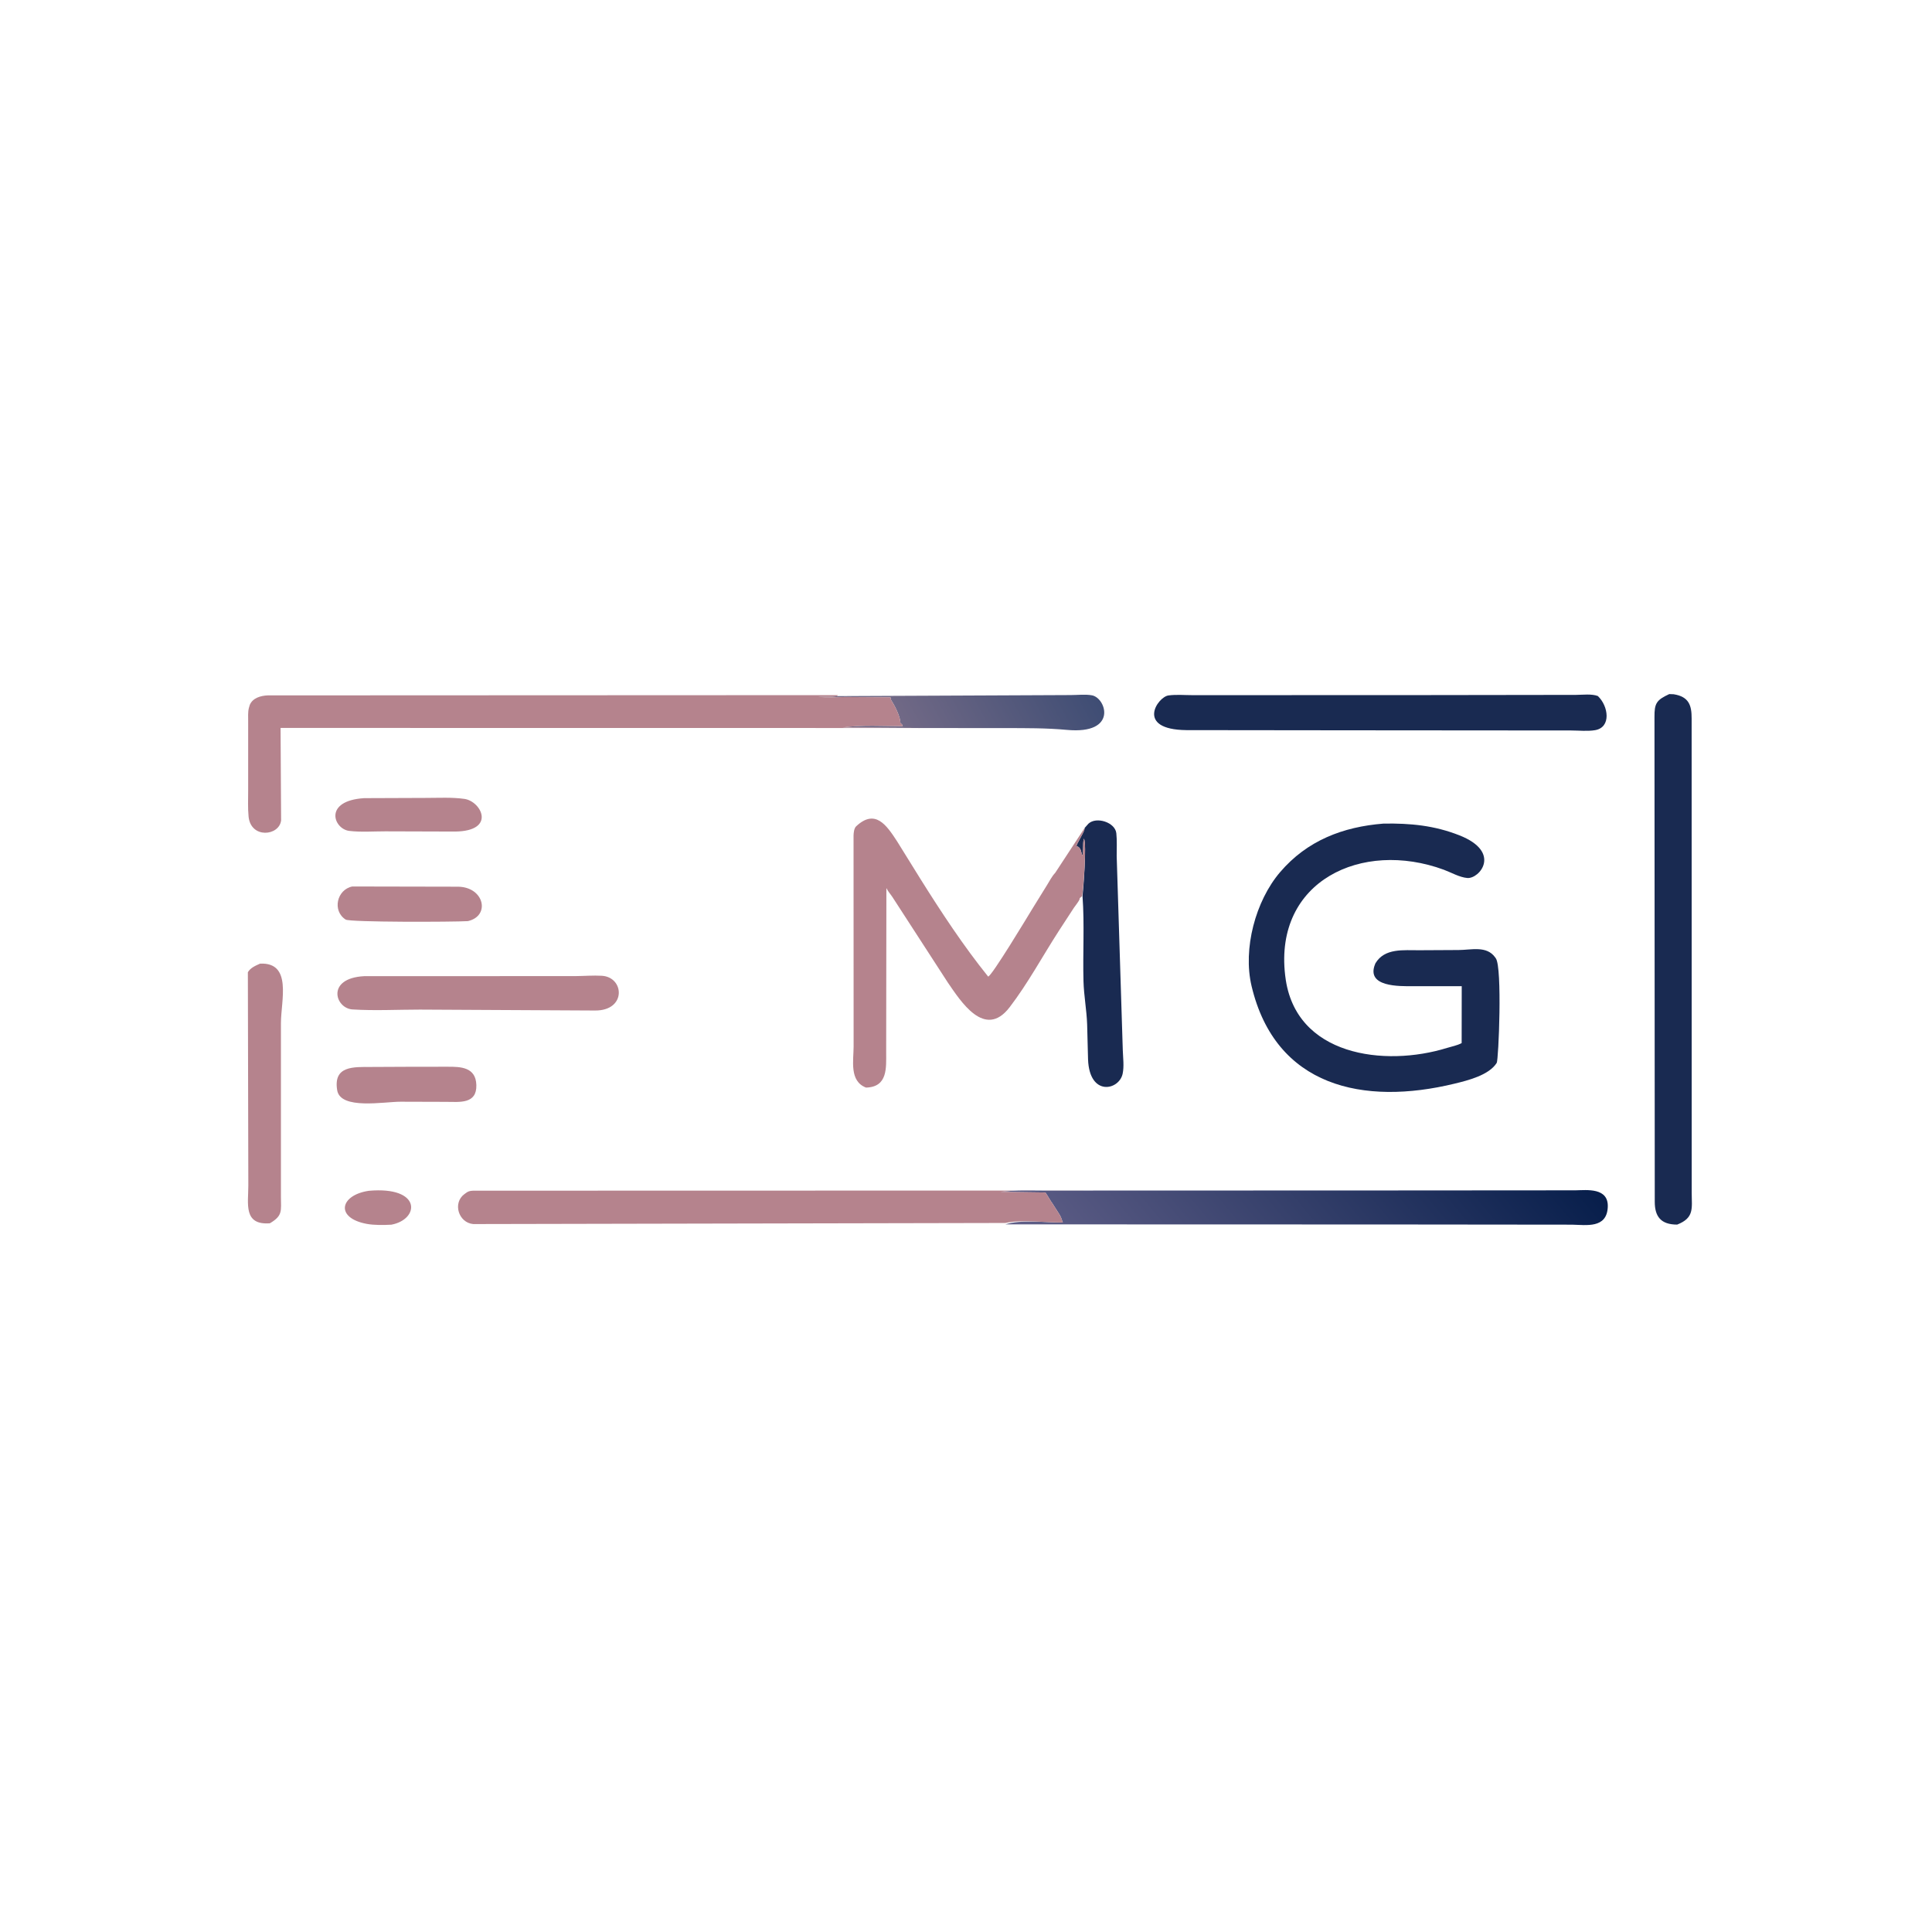 <?xml version="1.0" encoding="utf-8" ?>
<svg xmlns="http://www.w3.org/2000/svg" xmlns:xlink="http://www.w3.org/1999/xlink" width="100" height="100">
	<path fill="#B5838D" transform="scale(0.156 0.156)" d="M122.366 395.099C139.964 393.53 139.293 404.558 129.865 406.342C127.321 406.482 124.144 406.538 121.639 406.067C111.129 404.094 112.745 396.525 122.366 395.099Z"/>
	<path fill="#B5838D" transform="scale(0.156 0.156)" d="M120.832 264.821L141.382 264.743C145.553 264.743 149.942 264.485 154.072 265.066C159.744 265.865 164.736 275.731 151.016 275.905L127.826 275.834C123.945 275.83 119.736 276.149 115.896 275.691C110.666 275.068 107.202 265.679 120.832 264.821Z"/>
	<path fill="#B5838D" transform="scale(0.156 0.156)" d="M137.132 353.945L148.509 353.938C152.89 353.915 157.877 354.068 158.05 360C158.238 366.415 152.425 365.597 148.105 365.588L132.926 365.543C127.474 365.521 112.946 368.307 111.873 361.719C110.542 353.553 117.326 354.021 123.173 354.01L137.132 353.945Z"/>
	<path fill="#B5838D" transform="scale(0.156 0.156)" d="M116.894 294.131L152.055 294.202C160.675 294.366 162.787 303.895 155.239 305.622C150.291 305.929 116.108 306.019 114.688 305.108C110.152 302.2 111.77 295.151 116.894 294.131Z"/>
	<defs>
		<linearGradient id="gradient_0" gradientUnits="userSpaceOnUse" x1="357.745" y1="220.416" x2="304.377" y2="249.455">
			<stop offset="0" stop-color="#3F4D74"/>
			<stop offset="1" stop-color="#716986"/>
		</linearGradient>
	</defs>
	<path fill="url(#gradient_0)" transform="scale(0.156 0.156)" d="M278.005 230.963L355.241 230.618C357.437 230.617 360.19 230.301 362.325 230.707C367.043 231.603 370.955 243.735 354.005 242.172C347.116 241.536 340.343 241.586 333.421 241.577L305.788 241.554L279.531 241.371C286.048 240.463 292.955 240.913 299.531 240.938C299.426 240.357 299.18 240.289 298.759 239.9C298.697 237.646 296.859 234.096 295.624 232.176L295.46 231.363L280.649 231.261C277.564 231.274 274.482 231.512 271.406 231.175C273.498 231.174 275.67 231.277 277.745 231.001L278.005 230.963Z"/>
	<path fill="#B5838D" transform="scale(0.156 0.156)" d="M86.306 319.725C97.046 319.255 93.216 332.019 93.21 339.512L93.209 397.021C93.21 401.704 93.921 403.311 89.538 405.881C80.687 406.541 82.395 399.379 82.393 393.338L82.24 322.591C83.055 321.118 84.839 320.374 86.306 319.725Z"/>
	<path fill="#192A51" transform="scale(0.156 0.156)" d="M359.883 274.698L361.148 273.281C363.765 270.857 370.004 272.823 370.391 276.466C370.654 278.938 370.499 281.589 370.511 284.078L372.534 348.452C372.616 350.976 373.008 353.772 372.489 356.25C371.333 361.777 361.457 363.931 361.007 351.479L360.707 339.914C360.547 335.152 359.627 330.369 359.496 325.593C359.238 316.224 359.859 306.677 359.176 297.344C359.412 295.218 360.637 280.103 359.65 278.284C359.114 278.886 359.658 286.227 358.807 282.833L358.629 282.168C358.295 281.315 358.037 281.051 357.208 280.716C357.018 280.244 359.702 276.241 359.854 275.004L359.883 274.698Z"/>
	<path fill="#B5838D" transform="scale(0.156 0.156)" d="M120.812 323.887L190.982 323.863C193.854 323.837 196.833 323.588 199.688 323.755C207.197 324.197 207.924 335.393 197.382 335.282L139.291 334.979C131.919 334.981 124.289 335.392 116.943 334.925C111.182 334.558 108.118 324.574 120.812 323.887Z"/>
	<path fill="#192A51" transform="scale(0.156 0.156)" d="M469.631 230.631L522.909 230.558C525.126 230.548 528.086 230.153 530.156 230.934C533.715 234.301 534.651 241.35 529.236 242.266C526.775 242.682 523.867 242.376 521.357 242.367L446.719 242.309L393.613 242.25C376.653 242.066 384.091 231.237 387.677 230.745C390.242 230.392 393.104 230.651 395.713 230.649L469.631 230.631Z"/>
	<path fill="#192A51" transform="scale(0.156 0.156)" d="M553.85 230.294L555.312 230.347C560.436 231.156 561.285 234.11 561.274 238.401L561.298 395.821C561.333 400.958 562.175 404.082 556.478 406.313C551.049 406.317 549.033 403.631 549.038 398.7L548.945 237.915C548.916 233.416 549.554 232.269 553.85 230.294Z"/>
	<defs>
		<linearGradient id="gradient_1" gradientUnits="userSpaceOnUse" x1="491.977" y1="349.329" x2="371.439" y2="450.478">
			<stop offset="0" stop-color="#071E4B"/>
			<stop offset="1" stop-color="#605F88"/>
		</linearGradient>
	</defs>
	<path fill="url(#gradient_1)" transform="scale(0.156 0.156)" d="M456.63 394.988L522.686 394.942C526.463 394.881 533.807 393.928 533.446 400.586C533.063 407.65 526.359 406.436 521.582 406.335L462.8 406.274L333.578 406.236C338.864 404.559 346.853 405.648 352.638 405.625C352.281 404.576 351.963 403.5 351.3 402.598L349.346 399.531C348.438 398.292 347.747 396.941 346.864 395.661L332.007 395.459C336.845 394.776 341.854 395.027 346.738 395.026L368.204 395.014L456.63 394.988Z"/>
	<path fill="#B5838D" transform="scale(0.156 0.156)" d="M333.578 405.775L157.031 406.137C152.123 405.706 150.104 399.135 154.092 396.193L154.375 395.989C155.263 395.275 155.827 395.118 156.949 395.061L368.204 395.011L346.738 395.026C341.854 395.027 336.845 394.776 332.007 395.459L346.864 395.661C347.747 396.941 348.438 398.292 349.346 399.531L351.3 402.598C351.963 403.5 352.281 404.576 352.638 405.625C346.853 405.648 338.864 404.559 333.578 405.775Z"/>
	<path fill="#B5838D" transform="scale(0.156 0.156)" d="M358.249 297.986L358.217 298.312C357.909 299.178 356.822 300.43 356.299 301.217L351.344 308.821C345.93 317.191 341.038 326.317 334.97 334.219C326.729 344.951 318.701 332.118 314.482 326.002L296.077 297.593C295.366 296.53 294.692 295.879 294.1 294.655L294.027 349.169C294.019 354.262 294.604 360.661 287.344 360.852C281.744 358.724 283.218 351.881 283.223 347.21L283.201 277.26C283.232 276.289 283.36 274.817 284.092 274.137C290.382 268.287 294.098 273.689 297.653 279.156L305.354 291.563C312.282 302.622 319.674 313.863 327.864 324.021C329.03 323.913 340.97 304.101 342.519 301.547L347.4 293.657C348.24 292.317 349.013 290.744 350.107 289.608L359.883 274.698L359.854 275.004C359.702 276.241 357.018 280.244 357.208 280.716C358.037 281.051 358.295 281.315 358.629 282.168L358.807 282.833C359.658 286.227 359.114 278.886 359.65 278.284C360.637 280.103 359.412 295.218 359.042 297.344L358.249 297.986Z"/>
	<path fill="#B5838D" transform="scale(0.156 0.156)" d="M305.788 241.551L93.09 241.524L93.27 272.202C92.652 277.415 83.208 278.342 82.477 270.938C82.198 268.107 82.344 265.141 82.338 262.293L82.34 239.34C82.351 237.975 82.219 236.223 82.577 234.899L82.866 233.912C83.814 231.56 86.546 230.813 88.83 230.724L278.005 230.642L277.745 231.001C275.67 231.277 273.498 231.174 271.406 231.175C274.482 231.512 277.564 231.274 280.649 231.261L295.46 231.363L295.624 232.176C296.859 234.096 298.697 237.646 298.759 239.9C299.18 240.289 299.426 240.357 299.531 240.938C292.955 240.913 286.048 240.463 279.531 241.371L305.788 241.551Z"/>
	<path fill="#192A51" transform="scale(0.156 0.156)" d="M459.053 273.262C467.913 273.12 475.879 273.875 484.189 277.144C498.372 282.721 490.891 291.64 486.853 291.313C484.262 291.104 481.477 289.466 479.049 288.572C451.826 278.558 422.787 292.34 426.398 323.514L426.468 324.062C429.669 350.408 459.434 354.112 480.149 347.685C481.826 347.164 483.379 346.922 484.968 346.097L484.993 327.21L468.706 327.222C464.332 327.216 453.229 327.515 456.215 319.969L456.357 319.622C459.419 314.477 465.746 315.329 470.932 315.281L483.914 315.212C488.181 315.199 493.243 313.683 496.085 317.653L496.305 317.969C498.491 321.015 497.224 351.663 496.603 352.656C494.048 356.746 487 358.483 482.628 359.546C452.406 366.895 423.211 360.639 415.267 327.188C412.327 314.808 416.565 298.935 424.717 289.388C433.695 278.874 445.591 274.33 459.053 273.262Z"/>
</svg>
